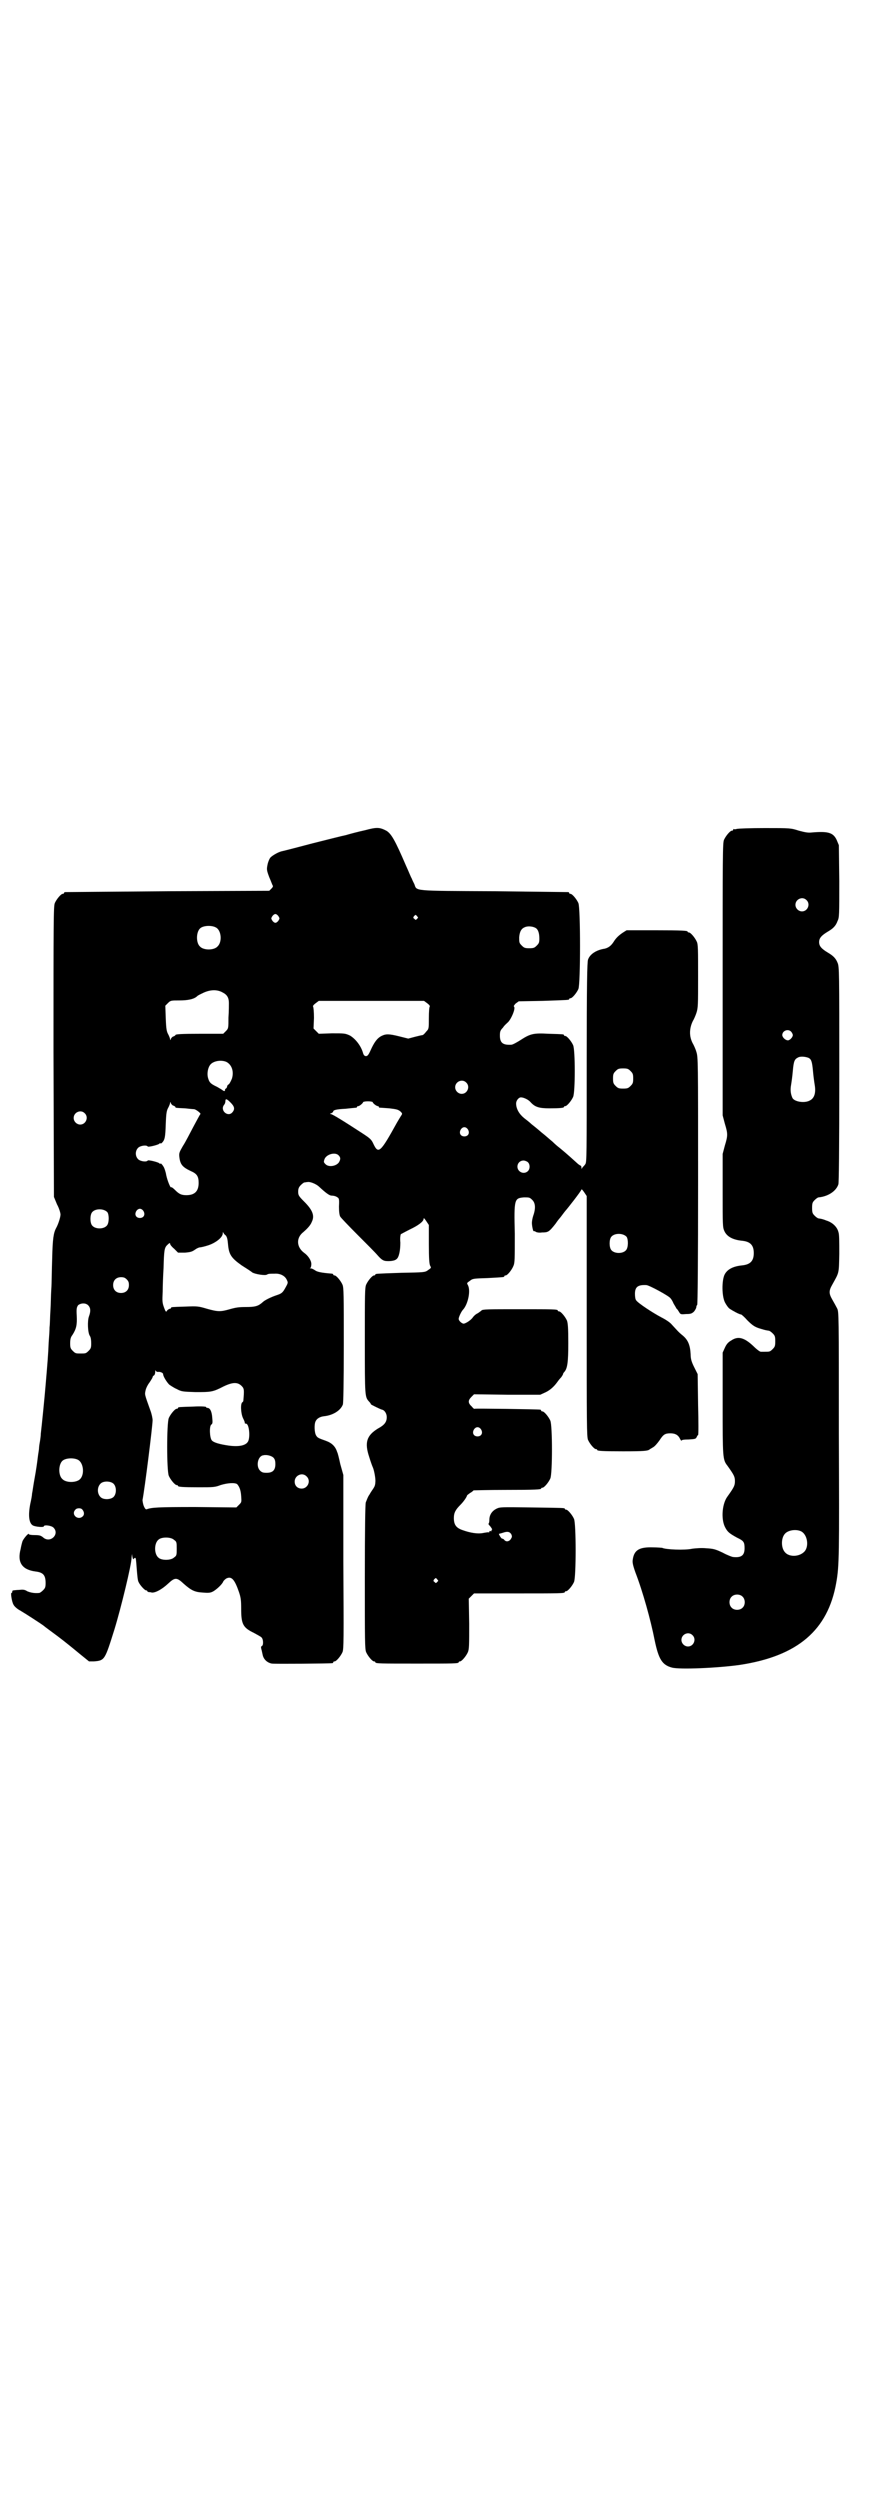 <?xml version="1.0" standalone="no"?>
<!DOCTYPE svg PUBLIC "-//W3C//DTD SVG 20010904//EN"
 "http://www.w3.org/TR/2001/REC-SVG-20010904/DTD/svg10.dtd">
<svg version="1.0" xmlns="http://www.w3.org/2000/svg"
 width="1000pt" height="2850pt" viewBox="0 0 1000 2850"
 preserveAspectRatio="xMidYMid meet">
<g transform="translate(0,2850) scale(0.5,-0.5)"
fill="#000000" stroke="none">
<path d="M832 3807 c-14 -3 -33 -8 -43 -11 -10 -2 -45 -11 -77 -19 -72 -19
-66 -17 -70 -18 -8 -2 -22 -10 -26 -15 -2 -3 -5 -10 -6 -16 -2 -10 -2 -12 4
-28 4 -9 7 -18 8 -19 1 -2 0 -4 -3 -7 l-5 -5 -232 -1 c-127 -1 -232 -2 -233
-2 -2 0 -3 -1 -3 -2 0 -1 -1 -2 -3 -2 -4 0 -14 -12 -18 -21 -3 -7 -3 -41 -3
-339 l1 -331 7 -17 c5 -9 8 -20 8 -23 0 -6 -5 -22 -10 -31 -6 -11 -8 -25 -9
-69 -1 -25 -1 -57 -2 -70 -1 -13 -1 -35 -2 -49 -1 -14 -1 -31 -2 -38 0 -7 -1
-23 -2 -35 -1 -27 -3 -50 -7 -97 -2 -25 -9 -95 -11 -111 0 -4 -1 -12 -2 -18
-1 -5 -2 -12 -2 -15 0 -3 -2 -13 -3 -22 -1 -9 -4 -30 -7 -46 -3 -16 -5 -32 -6
-36 0 -4 -2 -14 -4 -23 -5 -26 -3 -44 6 -49 5 -3 25 -5 25 -2 0 4 17 2 22 -3
15 -15 -8 -37 -24 -22 -5 4 -8 5 -19 5 -8 0 -13 1 -13 2 0 5 -14 -12 -15 -17
-1 -3 -3 -11 -4 -17 -8 -30 3 -47 34 -51 17 -2 23 -8 23 -26 0 -10 -1 -12 -6
-17 -3 -3 -7 -6 -9 -6 -11 -1 -20 1 -27 4 -6 4 -10 4 -19 3 -5 0 -11 -1 -12
-1 -2 0 -3 -1 -3 -3 0 -2 -1 -3 -2 -3 -2 0 1 -21 5 -27 2 -4 9 -10 15 -13 12
-7 49 -31 54 -35 2 -2 16 -12 32 -24 16 -12 38 -30 50 -40 l21 -17 11 0 c25 2
25 3 47 73 15 49 39 148 39 163 l1 9 1 -7 c1 -5 2 -6 3 -4 1 1 2 2 3 2 2 0 2
-1 4 -27 1 -12 2 -25 4 -28 3 -7 14 -19 17 -19 2 0 3 -1 3 -2 0 -1 1 -1 3 -2
1 0 4 0 7 -1 8 -1 23 7 37 20 16 15 20 15 36 0 17 -15 25 -19 43 -20 12 -1 17
-1 23 2 8 4 22 17 24 23 1 2 4 5 7 7 12 6 19 -2 29 -31 4 -12 5 -18 5 -38 0
-35 4 -43 29 -55 7 -4 15 -8 17 -10 5 -4 5 -19 1 -20 -2 -1 -2 -3 -1 -7 1 -3
2 -9 3 -13 2 -10 10 -18 21 -20 8 -1 132 0 138 1 1 0 2 1 2 2 0 1 1 2 3 2 4 0
14 12 18 21 3 7 3 29 2 206 l0 198 -7 25 c-3 14 -6 26 -7 27 -4 13 -12 21 -26
26 -17 6 -19 7 -22 12 -4 6 -5 26 -1 33 3 6 10 10 19 11 20 2 38 13 43 27 1 5
2 44 2 136 0 114 0 130 -3 137 -4 9 -14 21 -18 21 -2 0 -3 1 -3 2 0 1 -1 1 -2
2 -25 2 -35 4 -40 8 -3 2 -7 4 -9 4 -3 0 -3 1 -1 1 1 1 2 5 2 9 0 8 -7 19 -17
26 -17 13 -18 34 -1 47 8 7 16 15 19 23 7 14 2 27 -17 46 -13 13 -14 15 -14
23 0 6 1 10 6 15 3 3 7 6 8 6 2 0 5 1 8 1 6 1 20 -5 26 -11 14 -13 23 -20 28
-20 4 0 9 -1 12 -3 5 -3 6 -3 5 -22 0 -11 1 -20 3 -23 1 -2 19 -21 39 -41 20
-20 41 -41 46 -47 8 -9 12 -12 18 -13 9 -1 21 0 25 4 6 4 9 20 9 38 -1 10 0
16 1 19 2 1 11 6 21 11 19 9 31 18 31 24 0 3 2 1 6 -5 l6 -9 0 -44 c0 -33 1
-45 3 -49 3 -5 2 -5 -5 -10 -7 -5 -8 -5 -61 -6 -58 -2 -59 -2 -59 -4 0 -1 -1
-2 -3 -2 -4 0 -14 -12 -18 -21 -3 -7 -3 -22 -3 -128 0 -129 0 -128 10 -139 2
-2 4 -5 4 -6 1 -1 21 -11 25 -12 6 -1 11 -9 11 -17 0 -11 -5 -18 -20 -26 -26
-16 -31 -32 -20 -65 3 -10 7 -21 8 -23 3 -6 7 -27 6 -34 0 -4 -1 -9 -3 -12 -2
-4 -7 -10 -10 -16 -4 -5 -7 -14 -9 -19 -1 -7 -2 -56 -2 -172 0 -143 0 -162 3
-169 4 -9 14 -21 18 -21 2 0 3 -1 3 -2 0 -3 12 -3 95 -3 83 0 95 0 95 3 0 1 1
2 3 2 4 0 14 12 18 21 3 7 3 17 3 65 l-1 57 6 6 6 6 98 0 c97 0 109 0 109 3 0
1 1 2 3 2 4 0 14 12 18 21 5 11 5 133 0 144 -4 9 -14 21 -18 21 -2 0 -3 1 -3
2 0 2 -2 2 -76 3 -70 1 -72 1 -80 -3 -10 -5 -16 -14 -16 -25 0 -5 -1 -9 -2 -9
-1 0 1 -3 4 -6 3 -4 5 -7 4 -8 -1 0 -2 -1 -1 -2 1 -1 0 -1 -2 -1 -2 1 -3 0 -3
-1 0 -2 -1 -2 -1 -2 -1 1 -6 0 -12 -1 -13 -3 -31 0 -50 7 -13 5 -18 12 -18 27
0 12 4 19 15 30 7 7 14 17 15 21 0 1 3 3 7 6 4 2 7 5 8 6 1 0 33 1 72 1 71 0
82 1 82 3 0 1 1 2 3 2 4 0 14 12 18 21 5 11 5 121 0 132 -4 9 -14 21 -18 21
-2 0 -3 1 -3 2 0 1 -1 2 -2 2 -6 1 -150 3 -150 2 0 -1 -3 1 -6 5 -9 8 -9 14
-1 22 l6 6 76 -1 75 0 11 5 c11 5 20 13 28 24 2 3 6 8 9 11 2 3 4 6 4 7 0 1 1
3 3 5 7 8 9 22 9 66 0 35 -1 45 -3 51 -4 9 -14 21 -18 21 -2 0 -3 1 -3 2 0 3
-11 3 -87 3 -72 0 -85 0 -87 -3 -1 -1 -4 -3 -8 -6 -5 -2 -10 -7 -12 -10 -5 -7
-17 -14 -21 -14 -5 1 -11 7 -11 11 0 4 6 17 10 21 11 12 18 43 11 56 -3 5 -2
5 5 10 6 5 9 5 40 6 37 2 38 2 38 4 0 1 1 2 3 2 4 0 14 12 18 22 3 7 3 15 3
73 -2 80 -1 81 21 83 12 0 13 0 19 -6 7 -7 8 -19 2 -36 -2 -6 -3 -13 -3 -16 0
-8 3 -20 4 -19 1 0 3 0 4 -1 2 -2 9 -3 15 -2 14 0 16 1 31 20 4 6 8 11 9 12 1
1 4 5 7 9 3 4 6 8 7 9 3 3 36 45 36 48 1 1 3 -2 6 -6 l6 -9 0 -274 c0 -246 0
-275 3 -282 4 -9 14 -21 18 -21 2 0 3 -1 3 -2 0 -2 10 -3 59 -3 48 0 56 1 60
4 1 1 5 3 8 5 4 2 10 9 15 16 9 14 13 16 25 16 11 0 18 -4 22 -13 2 -3 3 -5 3
-4 0 2 5 3 17 3 14 1 16 1 18 6 1 2 2 4 3 4 1 0 1 31 0 69 l-1 70 -8 16 c-6
12 -8 19 -8 29 -1 21 -6 33 -18 43 -10 8 -12 11 -25 25 -3 4 -13 11 -23 16
-21 11 -54 33 -58 39 -2 2 -3 8 -3 15 0 16 7 21 26 20 6 0 52 -25 55 -30 2 -2
5 -7 7 -12 3 -5 6 -10 7 -12 2 -1 4 -5 6 -8 3 -5 4 -5 16 -4 10 0 13 1 18 6 3
4 5 8 5 10 0 2 1 4 2 5 1 1 2 97 2 283 0 279 0 281 -4 294 -2 7 -6 15 -7 17
-2 3 -5 10 -6 15 -3 12 -1 26 5 38 2 3 6 12 8 18 4 12 4 18 4 84 0 61 0 73 -3
79 -4 9 -14 21 -18 21 -2 0 -3 1 -3 2 0 2 -11 3 -75 3 l-64 0 -8 -5 c-9 -6
-16 -12 -22 -22 -6 -9 -12 -13 -20 -15 -20 -3 -34 -13 -38 -25 -2 -5 -3 -56
-3 -234 0 -211 0 -227 -3 -232 -2 -3 -4 -5 -5 -6 -1 -1 -2 -2 -3 -4 0 -2 -1
-2 -1 2 0 2 -1 4 -1 4 -1 0 -6 3 -10 7 -23 21 -33 29 -39 34 -4 3 -11 9 -16
14 -5 4 -16 14 -25 21 -8 7 -19 16 -23 19 -4 4 -12 10 -17 14 -11 9 -18 21
-18 33 0 7 6 14 11 14 6 0 17 -5 22 -11 10 -11 19 -14 43 -14 24 0 33 1 33 3
0 1 1 2 3 2 4 0 14 12 18 21 5 11 5 107 0 118 -4 9 -14 21 -18 21 -2 0 -3 1
-3 2 0 2 -1 2 -35 3 -35 2 -42 0 -65 -15 -8 -5 -17 -10 -20 -10 -19 -1 -26 4
-26 21 0 9 1 12 7 18 3 5 8 9 10 11 8 6 20 34 15 37 -1 1 1 4 4 7 l7 5 55 1
c59 2 60 2 60 4 0 1 1 2 3 2 4 0 14 12 18 21 5 11 5 185 0 196 -4 9 -14 21
-18 21 -2 0 -3 1 -3 2 0 1 -1 2 -2 2 -2 0 -78 1 -170 2 -187 1 -175 0 -181 16
-2 4 -5 10 -6 13 -2 3 -7 16 -13 29 -25 58 -34 75 -47 81 -14 7 -21 7 -47 0z
m-197 -196 c3 -5 3 -5 0 -10 -2 -3 -5 -5 -7 -5 -2 0 -5 2 -7 5 -3 5 -3 5 0 10
2 3 5 5 7 5 2 0 5 -2 7 -5z m316 0 c3 -3 3 -3 0 -6 -3 -3 -3 -3 -6 0 -3 2 -3
3 -1 6 4 4 4 4 7 0z m-458 -26 c12 -7 14 -33 3 -43 -8 -9 -32 -9 -40 0 -9 8
-9 32 0 41 7 7 27 8 37 2z m727 0 c7 -3 10 -12 10 -25 0 -9 -1 -11 -6 -16 -5
-5 -7 -6 -17 -6 -10 0 -12 1 -17 6 -6 6 -6 7 -6 19 1 13 5 20 13 23 6 3 17 2
23 -1z m-712 -148 c10 -5 14 -12 14 -24 0 -4 0 -19 -1 -33 0 -24 0 -25 -6 -31
l-6 -6 -49 0 c-49 0 -60 -1 -60 -3 0 -1 -2 -2 -4 -3 -2 0 -5 -3 -6 -5 -1 -4
-2 -4 -2 -2 0 2 -2 7 -4 11 -4 7 -5 12 -6 37 l-1 29 6 6 c6 6 7 6 26 6 20 0
34 3 41 10 2 2 9 5 15 8 16 7 31 7 43 0z m467 -25 c4 -3 6 -6 5 -7 -1 -1 -2
-11 -2 -26 0 -24 0 -25 -6 -31 -3 -4 -6 -7 -8 -8 -2 0 -10 -2 -18 -4 l-15 -4
-20 5 c-24 6 -31 6 -41 1 -10 -5 -17 -15 -25 -33 -5 -11 -7 -13 -11 -13 -4 1
-5 3 -7 10 -5 15 -17 30 -29 37 -11 5 -12 5 -41 5 l-30 -1 -6 6 -6 6 1 24 c0
14 -1 24 -2 26 -1 1 1 4 5 7 l8 6 120 0 120 0 8 -6z m-459 -133 c12 -6 18 -21
13 -38 -2 -5 -5 -11 -7 -13 -2 -1 -4 -3 -4 -5 0 -1 -1 -4 -3 -5 -2 -1 -2 -3
-2 -4 1 -2 -3 -2 -5 0 -1 1 -6 4 -13 8 -15 7 -18 10 -21 22 -2 9 0 22 6 29 7
8 24 11 36 6z m922 -21 c5 -5 6 -7 6 -17 0 -10 -1 -12 -6 -17 -5 -5 -7 -6 -17
-6 -10 0 -12 1 -17 6 -5 5 -6 7 -6 17 0 10 1 12 6 17 5 5 7 6 17 6 10 0 12 -1
17 -6z m-375 -26 c10 -9 3 -26 -10 -26 -8 0 -15 7 -15 15 0 13 16 20 25 11z
m-537 -46 c9 -9 10 -15 4 -22 -10 -12 -29 4 -19 17 2 2 3 6 3 8 0 7 3 6 12 -3z
m324 1 c0 -2 8 -9 12 -9 1 0 2 -1 2 -2 0 -2 -1 -1 24 -3 17 -2 20 -3 25 -7 5
-5 5 -5 1 -11 -2 -3 -6 -10 -9 -15 -37 -67 -42 -72 -53 -49 -5 11 -7 13 -27
26 -40 26 -67 43 -71 43 -2 0 -2 1 2 2 2 1 4 3 4 4 0 3 7 5 28 6 27 3 26 2 26
4 0 1 1 2 3 2 3 0 11 7 11 9 0 1 5 2 11 2 6 0 11 -1 11 -2z m-454 -8 c2 -1 4
-2 4 -3 0 -2 0 -2 22 -3 9 -1 19 -2 21 -2 5 -1 16 -10 14 -11 -1 -1 -8 -14
-16 -29 -8 -15 -18 -35 -24 -44 -8 -14 -9 -16 -8 -25 2 -17 7 -23 26 -32 14
-6 18 -12 18 -27 0 -19 -9 -28 -28 -28 -12 0 -17 3 -26 12 -4 4 -8 7 -9 6 -1
-2 -8 14 -11 28 -1 7 -4 15 -5 17 -3 6 -8 11 -8 9 0 -1 -1 -1 -2 0 -1 3 -26 9
-27 7 -3 -4 -17 -2 -22 3 -7 7 -7 19 0 26 5 5 19 7 22 3 1 -2 26 4 27 7 1 1 2
1 2 0 0 -1 1 0 3 1 7 7 8 13 9 43 1 26 2 31 6 38 2 4 4 9 4 11 0 2 1 2 2 -2 1
-2 4 -5 6 -5z m-203 -17 c10 -9 3 -26 -10 -26 -8 0 -15 7 -15 15 0 13 16 20
25 11z m874 -37 c5 -8 1 -16 -8 -16 -9 0 -13 8 -8 16 2 3 5 5 8 5 3 0 6 -2 8
-5z m-295 -59 c5 -5 5 -9 1 -16 -6 -9 -24 -12 -31 -4 -4 4 -4 5 -2 11 4 11 24
17 32 9z m432 -16 c5 -5 5 -15 0 -20 -9 -9 -24 -2 -24 10 0 8 6 14 14 14 3 0
8 -2 10 -4z m-959 -114 c4 -6 4 -24 -1 -30 -7 -9 -27 -9 -34 0 -5 6 -5 24 0
30 7 9 27 9 35 0z m82 3 c5 -8 1 -16 -8 -16 -9 0 -13 8 -8 16 2 3 5 5 8 5 3 0
6 -2 8 -5z m188 -56 c3 -4 4 -9 5 -20 2 -23 7 -31 31 -48 11 -7 22 -14 24 -16
6 -4 30 -8 34 -5 3 2 7 2 17 2 13 1 24 -5 28 -14 3 -6 3 -7 -2 -16 -7 -13 -9
-15 -21 -19 -12 -4 -27 -11 -32 -16 -10 -9 -17 -11 -38 -11 -16 0 -23 -1 -37
-5 -21 -6 -27 -6 -52 1 -20 6 -22 6 -49 5 -32 -1 -33 -1 -33 -3 0 -1 -1 -2 -3
-2 -1 0 -4 -2 -6 -4 -2 -4 -3 -4 -7 7 -4 11 -4 14 -3 36 0 13 1 38 2 54 1 40
2 46 8 52 5 5 7 6 7 3 0 -2 4 -7 9 -11 l9 -9 16 0 c12 1 16 2 23 7 4 3 9 5 11
5 2 0 11 2 20 5 17 6 32 18 32 27 0 3 1 4 1 2 1 -2 3 -5 6 -7z m914 -3 c4 -6
4 -24 -1 -30 -7 -9 -27 -9 -34 0 -5 6 -5 24 0 30 7 9 27 9 35 0z m-1140 -97
c4 -4 5 -7 5 -13 0 -11 -7 -18 -18 -18 -11 0 -18 7 -18 18 0 11 7 18 18 18 6
0 9 -1 13 -5z m-88 -59 c6 -6 6 -14 2 -25 -4 -10 -3 -38 2 -45 2 -3 3 -9 3
-17 0 -10 -1 -12 -6 -17 -6 -6 -7 -6 -18 -6 -11 0 -12 0 -18 6 -5 5 -6 7 -6
17 0 9 1 14 5 19 9 14 11 23 10 44 -1 17 0 19 3 24 6 5 17 6 23 0z m159 -152
c5 1 12 -2 12 -5 0 -5 8 -18 14 -24 3 -2 10 -7 17 -10 11 -6 14 -6 43 -7 35 0
39 0 64 13 21 10 32 10 41 1 6 -6 6 -9 4 -33 0 -2 -1 -3 -2 -4 -5 -2 -4 -25 1
-36 3 -6 5 -11 4 -11 0 -1 1 -2 3 -2 7 0 10 -29 5 -40 -5 -10 -21 -13 -44 -10
-21 3 -35 7 -39 12 -5 6 -6 33 -1 36 3 2 3 5 2 16 -1 14 -5 22 -11 22 -2 0 -3
1 -3 2 0 1 -11 2 -29 1 -33 -1 -35 -1 -35 -3 0 -1 -1 -2 -3 -2 -4 0 -14 -12
-18 -21 -5 -11 -5 -121 0 -132 4 -9 14 -21 18 -21 2 0 3 -1 3 -2 0 -2 10 -3
47 -3 33 0 37 0 50 5 16 5 33 6 38 2 5 -6 8 -13 9 -27 1 -14 1 -14 -5 -20 l-6
-6 -94 1 c-85 0 -99 -1 -110 -5 -2 -1 -4 0 -7 7 -2 5 -3 12 -3 14 5 25 23 169
23 182 0 4 -2 14 -5 22 -14 39 -13 36 -11 46 1 5 5 13 9 18 4 6 7 11 7 12 0 1
1 3 3 4 2 1 3 5 3 9 0 3 1 4 1 2 1 -2 3 -3 5 -3z m737 -131 c5 -8 1 -16 -8
-16 -9 0 -13 8 -8 16 2 3 5 5 8 5 3 0 6 -2 8 -5z m-473 -65 c3 -3 4 -8 4 -14
0 -14 -6 -20 -20 -20 -8 0 -11 1 -15 5 -10 10 -5 34 8 35 8 2 20 -2 23 -6z
m-445 -5 c12 -8 14 -34 3 -44 -9 -8 -32 -8 -40 1 -9 8 -9 32 0 41 7 7 27 8 37
2z m520 -37 c11 -10 3 -28 -11 -28 -9 0 -16 6 -16 16 0 14 17 22 27 12z m-440
-17 c7 -7 7 -23 0 -30 -6 -6 -22 -7 -29 -1 -9 8 -9 24 0 32 7 6 23 5 29 -1z
m-72 -58 c5 -5 6 -12 2 -16 -11 -11 -28 4 -17 15 3 4 12 4 15 1z m979 -57 c2
-5 2 -6 -1 -11 -4 -6 -11 -7 -15 -2 -1 2 -4 3 -5 3 -2 0 -8 10 -7 11 1 0 4 1
8 2 11 4 16 3 20 -3z m-769 -13 c6 -4 6 -6 6 -20 0 -14 0 -16 -6 -20 -7 -7
-28 -7 -35 -1 -11 8 -11 34 0 42 7 6 28 6 35 -1z m600 -90 c3 -3 3 -3 0 -6 -3
-3 -3 -3 -6 0 -3 2 -3 3 -1 6 4 4 4 4 7 0z"/>
<path d="M1680 3810 c-3 -1 -6 -1 -7 0 0 0 -1 0 -1 -2 0 -1 -1 -2 -3 -2 -4 0
-14 -12 -18 -21 -3 -7 -3 -39 -3 -318 l0 -310 5 -19 c7 -23 7 -27 0 -50 l-5
-19 0 -84 c0 -80 0 -83 4 -92 6 -13 20 -20 41 -22 18 -2 26 -10 26 -28 0 -18
-8 -26 -26 -28 -21 -2 -35 -9 -41 -22 -6 -14 -6 -47 1 -62 3 -6 8 -13 11 -15
6 -4 22 -13 26 -13 1 0 8 -6 14 -13 13 -13 18 -16 32 -20 10 -3 11 -3 17 -4 2
0 6 -3 9 -6 5 -5 6 -7 6 -18 0 -11 -1 -13 -6 -18 -6 -6 -7 -6 -18 -6 -3 0 -7
0 -9 0 -2 0 -9 5 -16 12 -22 21 -36 24 -51 14 -7 -4 -11 -8 -15 -17 l-5 -11 0
-115 c0 -125 0 -129 11 -143 15 -21 17 -25 17 -35 0 -10 -2 -14 -17 -35 -12
-16 -15 -50 -6 -69 6 -12 10 -15 28 -25 15 -7 17 -10 17 -24 0 -16 -7 -22 -26
-20 -2 0 -13 4 -24 10 -17 8 -21 9 -38 10 -10 1 -23 0 -31 -1 -17 -4 -62 -2
-69 2 -1 0 -10 1 -21 1 -31 1 -43 -6 -46 -28 -1 -6 0 -12 6 -29 17 -44 35
-109 44 -155 9 -43 17 -56 39 -62 17 -5 106 -1 155 6 132 20 201 79 220 187 7
39 7 64 6 341 0 275 0 277 -4 285 -2 4 -7 13 -11 20 -8 14 -8 20 0 34 16 29
15 24 16 70 0 29 0 45 -2 50 -3 12 -14 22 -27 26 -10 4 -12 4 -18 5 -2 0 -6 3
-9 6 -5 5 -6 7 -6 18 0 11 1 13 6 18 3 3 7 6 9 6 21 2 40 14 45 30 1 5 2 69 2
252 0 235 0 244 -4 253 -4 10 -10 16 -22 23 -15 9 -20 15 -20 24 0 9 5 15 20
24 12 7 18 13 22 24 4 8 4 13 4 91 l-1 82 -5 12 c-8 17 -20 20 -56 17 -9 -1
-15 0 -30 4 -19 6 -19 6 -78 6 -32 0 -61 -1 -64 -2z m159 -162 c10 -9 3 -26
-10 -26 -8 0 -15 7 -15 15 0 13 16 20 25 11z m-35 -300 c2 -2 4 -6 4 -8 0 -5
-7 -12 -11 -12 -6 0 -13 7 -13 12 0 10 13 15 20 8z m40 -60 c6 -3 8 -8 10 -30
1 -12 3 -26 4 -32 3 -18 -1 -30 -11 -35 -12 -7 -36 -3 -40 6 -4 9 -5 18 -3 29
1 6 3 20 4 32 2 23 4 27 12 31 5 3 17 2 24 -1z m-18 -1079 c16 -7 20 -37 7
-48 -12 -11 -34 -11 -43 0 -9 10 -9 32 0 42 7 8 24 11 36 6z m-133 -149 c7 -6
7 -19 1 -25 -6 -7 -19 -7 -25 -1 -7 6 -7 19 -1 25 6 7 19 7 25 1z m-114 -88
c10 -9 3 -26 -10 -26 -8 0 -15 7 -15 15 0 13 16 20 25 11z"/>
</g>
</svg>
